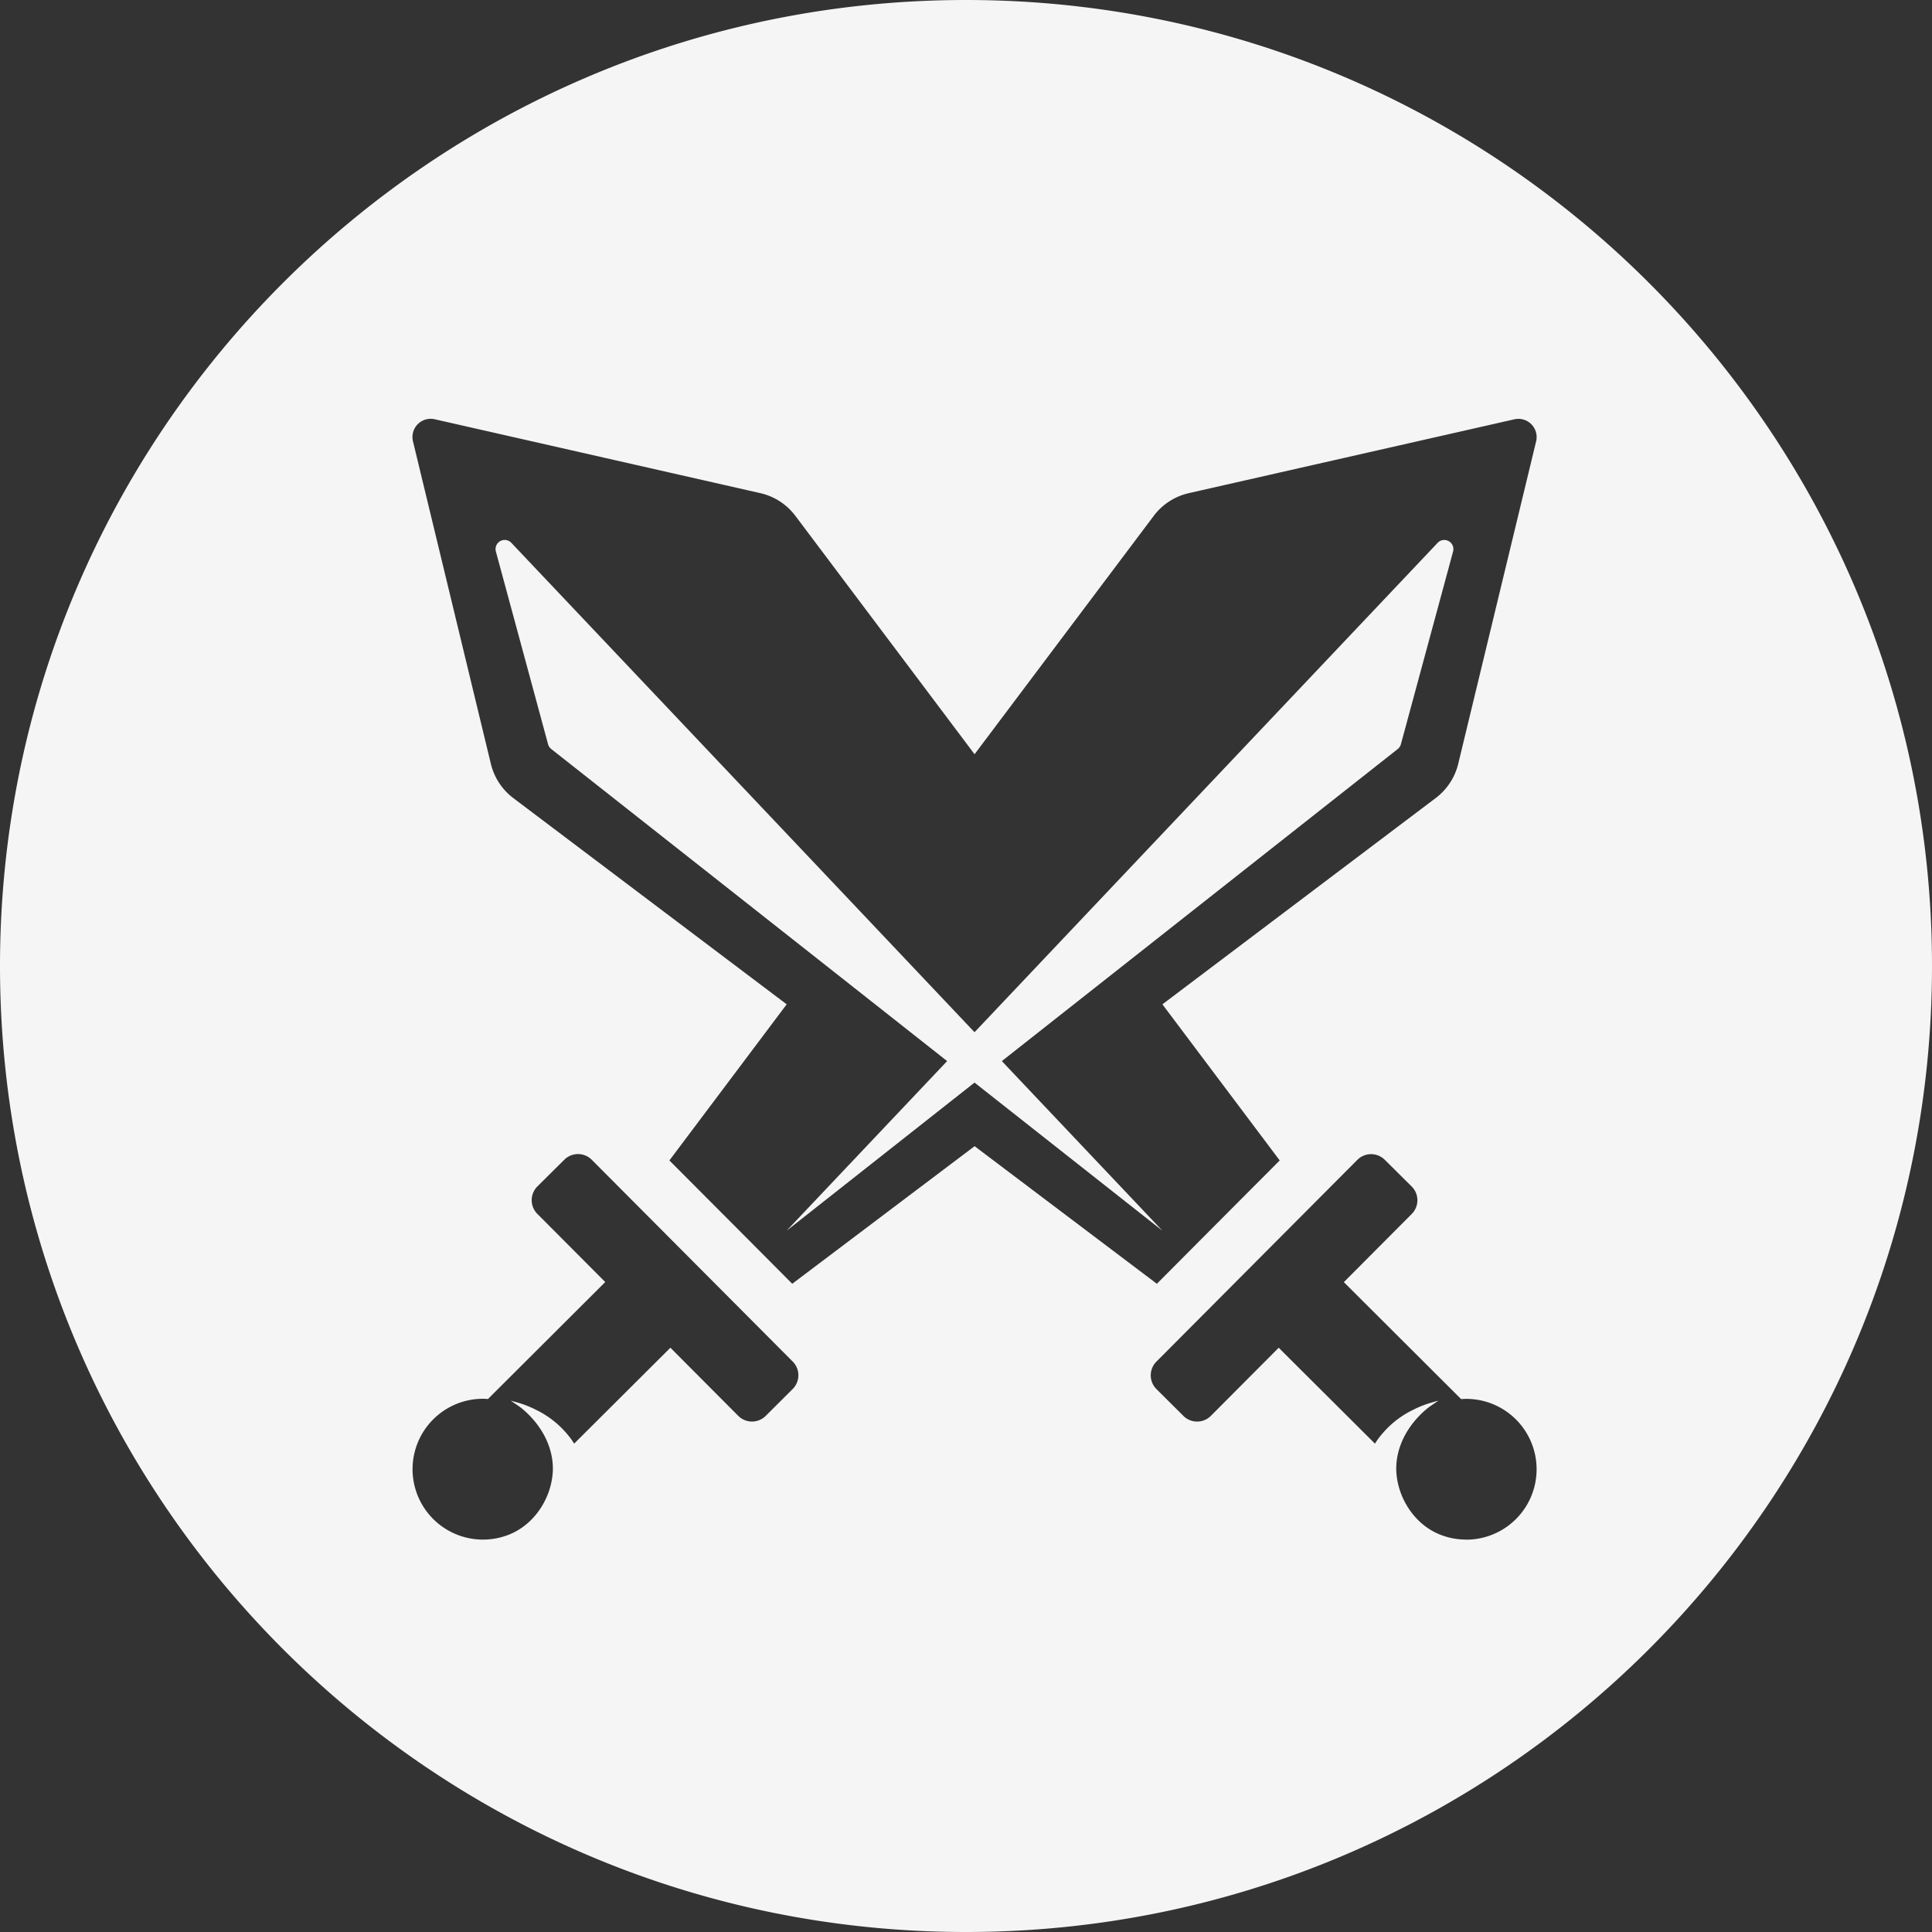 <svg xmlns="http://www.w3.org/2000/svg" viewBox="0 0 1024 1024"><rect x="0" y="0" width="1024" height="1024" fill="#333333" stroke="none"/><defs><style>.cls-1{fill:#f5f5f5;}</style></defs><title>toornamen icon (2)</title><g id="Layer_27" data-name="Layer 27"><path class="cls-1" d="M512,0C229.21,0,0,229.25,0,512s229.21,512,512,512,512-229.25,512-512S794.75,0,512,0ZM420.14,736.2l-14.32,14.27a10.29,10.29,0,0,1-14.49,0l-36-36.15-51,50.82c-.06-.06-.06-.13-.13-.19-.45-.64-.89-1.35-1.34-2a52.94,52.94,0,0,0-6-6.87,49.88,49.88,0,0,0-12.68-8.8,53.11,53.11,0,0,0-9.74-3.86c-2.37-.71-3.78-1-3.78-1s1.22.71,3.2,2.12a34.44,34.44,0,0,1,3.46,2.57c9.28,8,15.8,19.13,15.72,31.69-.34,14.36-9.15,28.58-22.49,34.26A37.32,37.32,0,1,1,256,741.38c.9,0,1.8.07,2.63.13l62.16-62-36-36.15a10.29,10.29,0,0,1,0-14.49l14.32-14.21a10.29,10.29,0,0,1,14.49,0l106.56,107A10.29,10.29,0,0,1,420.14,736.2Zm-.24-55.77-23-23.12-18.3-18.37-23.81-23.88,62.17-82.75L272,422.95a32.26,32.26,0,0,1-11.82-18.06l-41.3-171a9.66,9.66,0,0,1,11.52-11.68L403,261.38a32.1,32.1,0,0,1,18.54,12l95,126.38,95-126.38a32.15,32.15,0,0,1,18.55-12l172.57-39.14a9.66,9.66,0,0,1,11.52,11.68l-41.31,171A32.29,32.29,0,0,1,761,422.95L616.1,532.31l62.18,82.75-23.81,23.88-18.3,18.37-23,23.12-96.61-72.93ZM777.14,816a37,37,0,0,1-14.62-2.93c-13.34-5.68-22.15-19.9-22.49-34.26-.08-12.57,6.44-23.73,15.72-31.69a34.41,34.41,0,0,1,3.46-2.57c2-1.41,3.2-2.12,3.2-2.12s-1.41.26-3.78,1a53.12,53.12,0,0,0-9.74,3.86,49.88,49.88,0,0,0-12.68,8.8,53,53,0,0,0-6,6.87c-.45.64-.9,1.35-1.34,2-.06.06-.06.13-.13.19l-51-50.82-36,36.15a10.29,10.29,0,0,1-14.49,0L612.9,736.2a10.29,10.29,0,0,1,0-14.49l106.56-107a10.29,10.29,0,0,1,14.49,0l14.32,14.21a10.29,10.29,0,0,1,0,14.49l-36,36.15,62.16,62c.83-.06,1.73-.13,2.63-.13a37.31,37.31,0,0,1,.12,74.62Z"/><path class="cls-1" d="M549.86,582.33,531,562.4l67.65-53.32L740.83,397a4.84,4.84,0,0,0,1.67-2.53l27.67-102.18a4.84,4.84,0,0,0-8.18-4.59L578.22,481.89l-61.7,65.2-61.7-65.2L271,287.69a4.84,4.84,0,0,0-8.18,4.59l27.67,102.18a4.84,4.84,0,0,0,1.67,2.53L434.39,509.08,502,562.4l-18.86,19.93-66.25,70L494.69,591l21.83-17.2L538.34,591l77.77,61.31Z"/></g></svg>